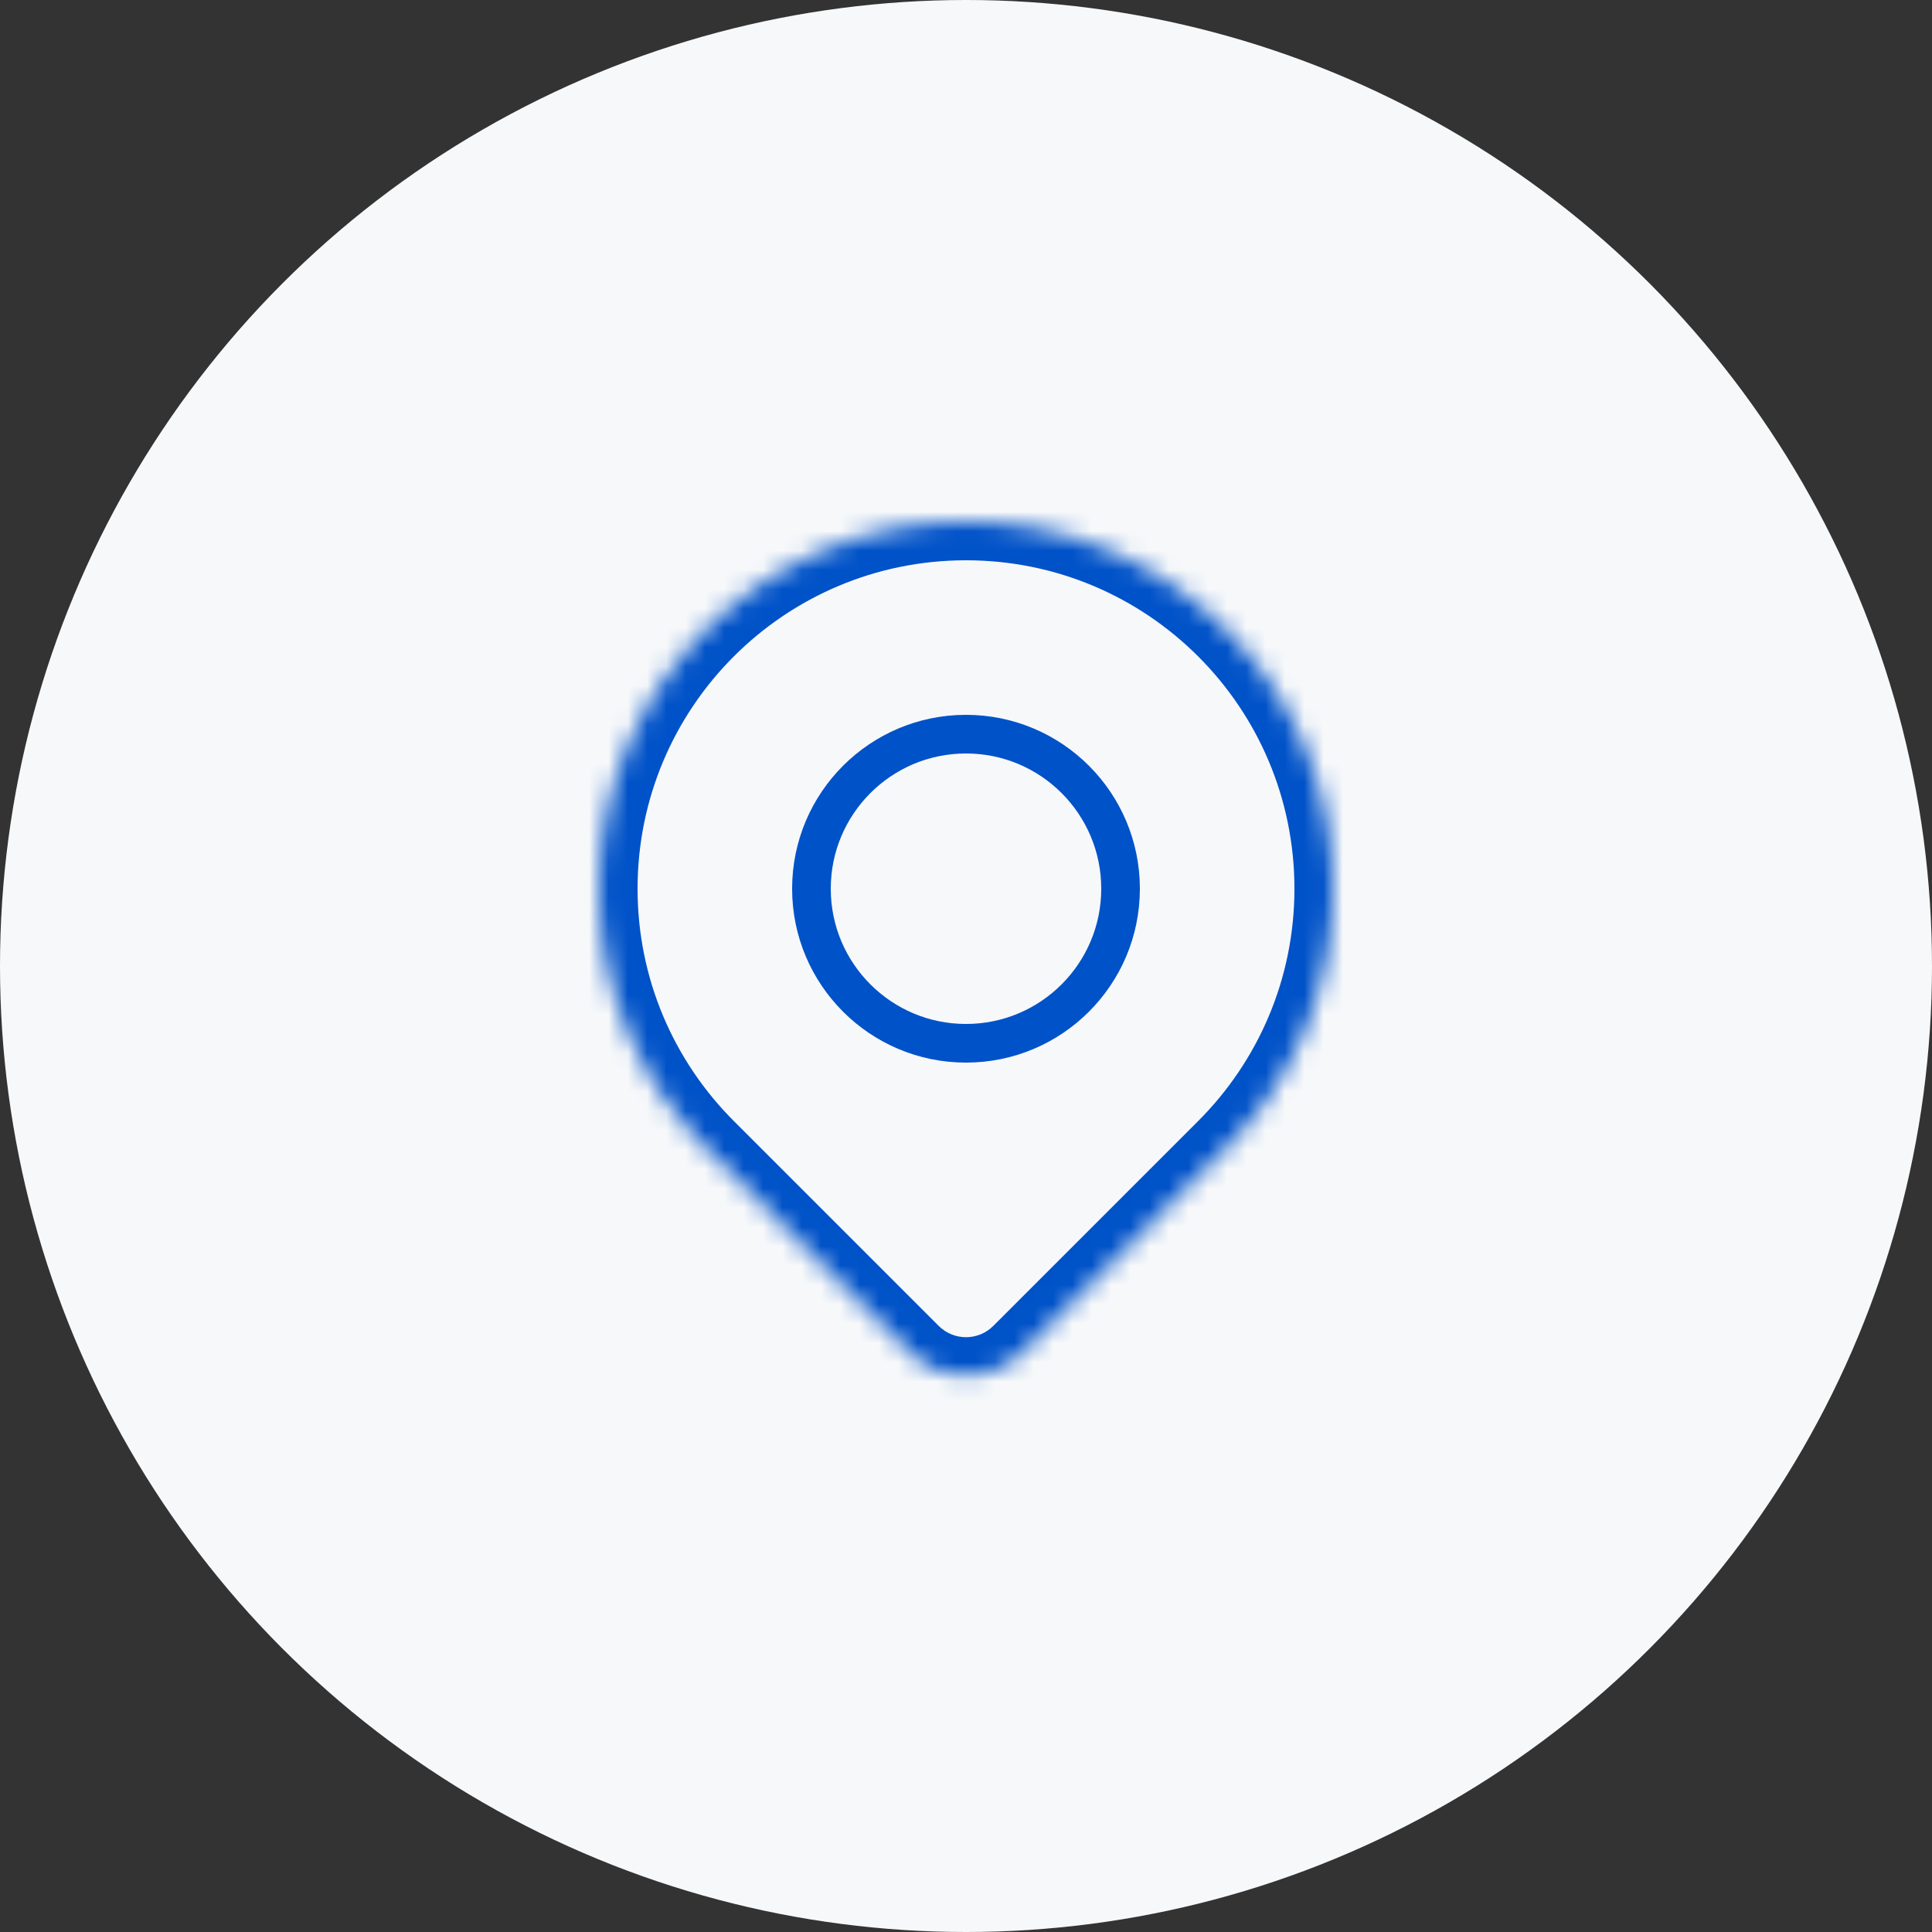 <svg width="100" height="100" viewBox="0 0 100 100" fill="none" xmlns="http://www.w3.org/2000/svg">
<rect x="0" y="0" width="100" height="100" fill="#333333" stroke="none"/>
<circle cx="50" cy="50" r="50" fill="#F6F8FA"/>
<mask id="path-2-inside-1_270_668" fill="white">
<path fill-rule="evenodd" clip-rule="evenodd" d="M69 46C69 35.507 60.493 27 50 27C39.507 27 31 35.507 31 46C31 51.247 33.127 55.997 36.565 59.435L36.565 59.435L47.172 70.042C48.734 71.604 51.266 71.604 52.828 70.042L63.435 59.435L63.435 59.435C66.873 55.997 69 51.247 69 46Z"/>
</mask>
<path d="M36.565 59.435L37.968 60.86L39.404 59.446L37.979 58.021L36.565 59.435ZM36.565 59.435L35.162 58.01L33.725 59.424L35.151 60.849L36.565 59.435ZM47.172 70.042L45.757 71.456L45.757 71.456L47.172 70.042ZM52.828 70.042L54.243 71.456L54.243 71.456L52.828 70.042ZM63.435 59.435L64.849 60.849L66.263 59.435L64.849 58.021L63.435 59.435ZM63.435 59.435L62.021 58.021L60.607 59.435L62.021 60.849L63.435 59.435ZM50 29C59.389 29 67 36.611 67 46H71C71 34.402 61.598 25 50 25V29ZM33 46C33 36.611 40.611 29 50 29V25C38.402 25 29 34.402 29 46H33ZM37.979 58.021C34.901 54.942 33 50.695 33 46H29C29 51.798 31.353 57.051 35.151 60.849L37.979 58.021ZM37.968 60.86L37.968 60.86L35.162 58.01L35.162 58.01L37.968 60.86ZM48.586 68.627L37.979 58.021L35.151 60.849L45.757 71.456L48.586 68.627ZM51.414 68.627C50.633 69.409 49.367 69.409 48.586 68.627L45.757 71.456C48.1 73.799 51.9 73.799 54.243 71.456L51.414 68.627ZM62.021 58.021L51.414 68.627L54.243 71.456L64.849 60.849L62.021 58.021ZM62.021 60.849L62.021 60.849L64.849 58.021L64.849 58.021L62.021 60.849ZM67 46C67 50.695 65.099 54.942 62.021 58.021L64.849 60.849C68.647 57.051 71 51.798 71 46H67Z" fill="#0052C8" mask="url(#path-2-inside-1_270_668)"/>
<circle cx="50" cy="46" r="8" transform="rotate(-90 50 46)" stroke="#0052C8" stroke-width="2"/>
</svg>
